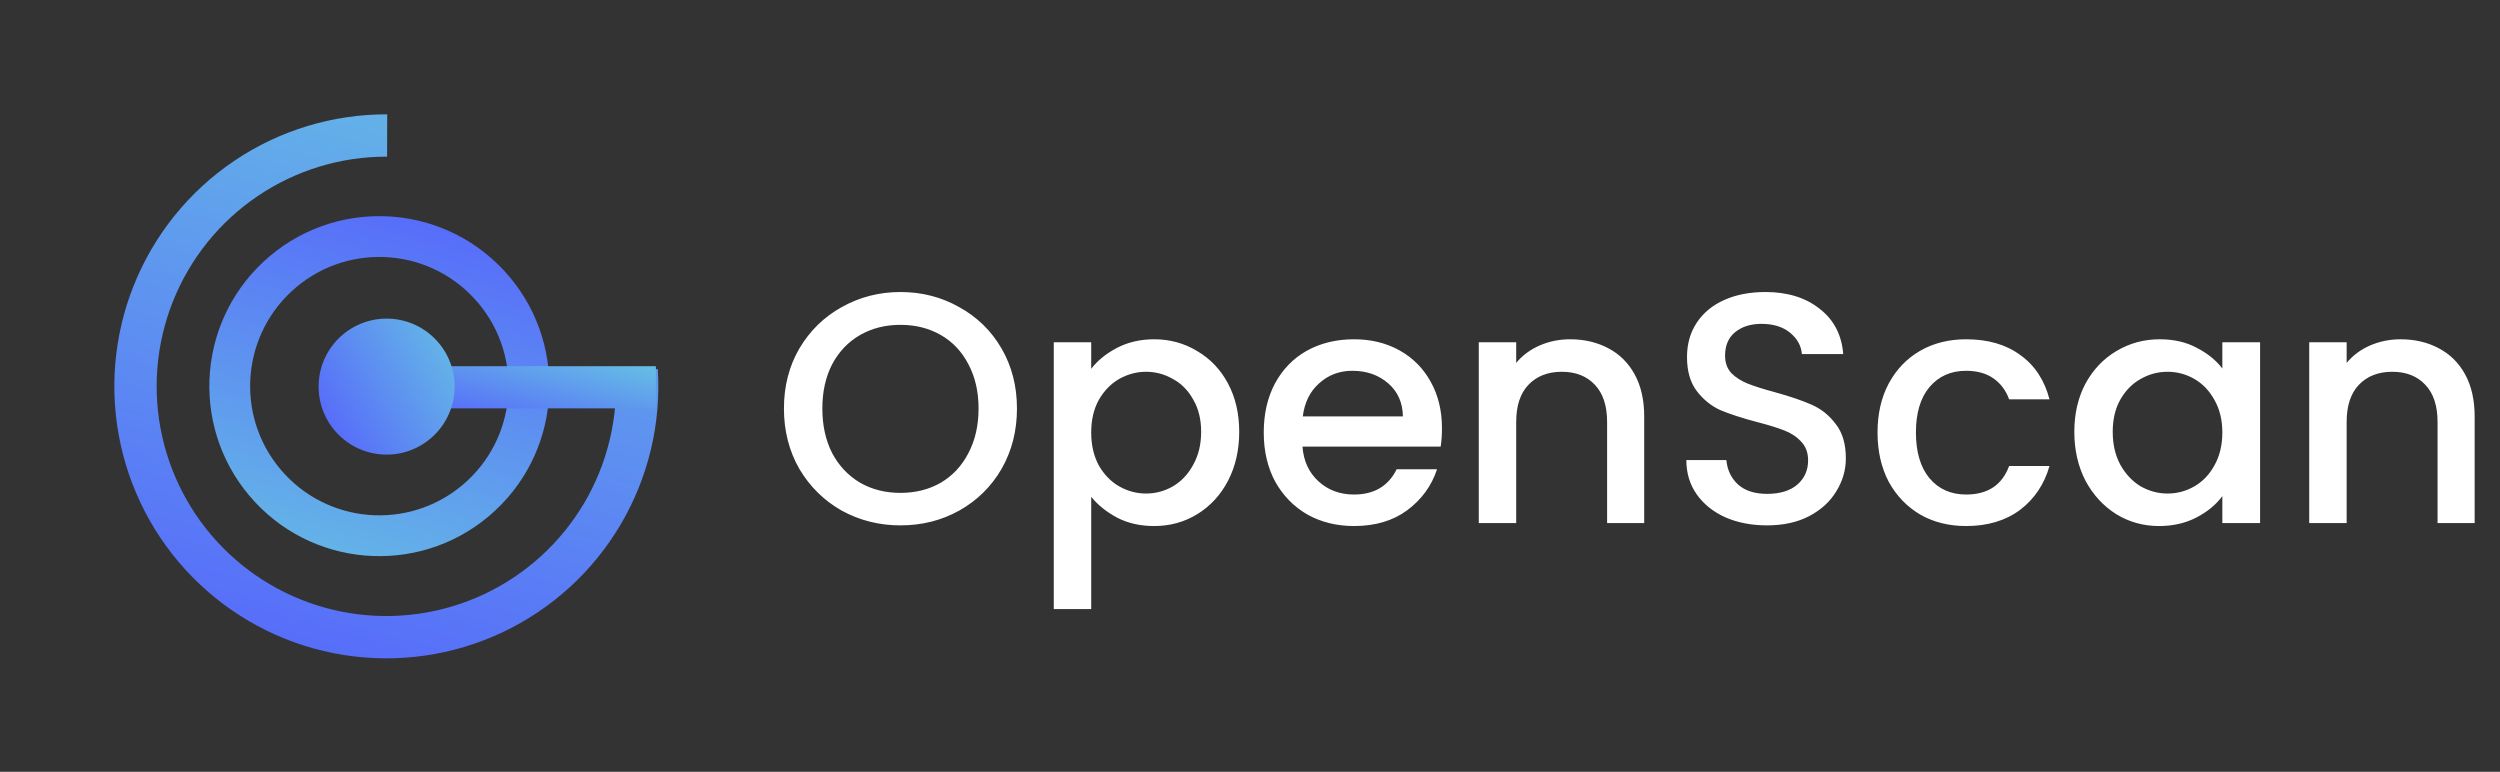 <svg width="975" height="301" viewBox="0 0 975 301" fill="none" xmlns="http://www.w3.org/2000/svg">
<rect x="0" y="0" width="975" height="301" fill="#333333" stroke="none"/>
<path d="M256.538 143.911C257.895 165.152 252.831 186.309 242.005 204.633C231.179 222.958 215.091 237.602 195.832 246.662C176.573 255.722 155.034 258.78 134.015 255.438C112.995 252.096 93.467 242.508 77.969 227.921C62.47 213.334 51.718 194.422 47.109 173.643C42.501 152.864 44.249 131.18 52.127 111.408C60.005 91.636 73.649 74.691 91.284 62.776C108.92 50.86 129.732 44.525 151.015 44.593L150.962 61.093C132.989 61.035 115.414 66.385 100.522 76.447C85.629 86.51 74.108 100.819 67.455 117.515C60.803 134.212 59.326 152.524 63.218 170.07C67.11 187.617 76.189 203.587 89.277 215.906C102.365 228.224 118.856 236.32 136.606 239.143C154.356 241.965 172.545 239.383 188.808 231.732C205.071 224.081 218.657 211.715 227.799 196.24C236.941 180.766 241.218 162.9 240.072 144.963L256.538 143.911Z" fill="url(#paint0_linear_40_2)"/>
<path d="M99.361 195.711C74.444 168.88 75.995 126.93 102.826 102.013C129.658 77.095 171.608 78.647 196.525 105.478C221.442 132.31 219.891 174.26 193.059 199.177C166.228 224.094 124.278 222.543 99.361 195.711ZM184.865 116.306C165.928 95.915 134.046 94.735 113.654 113.672C93.263 132.609 92.083 164.492 111.02 184.883C129.957 205.275 161.84 206.454 182.231 187.517C202.623 168.58 203.802 136.698 184.865 116.306Z" fill="url(#paint1_linear_40_2)"/>
<rect x="146.534" y="142.821" width="109.263" height="16.442" fill="url(#paint2_linear_40_2)"/>
<circle cx="150.777" cy="150.777" r="26.52" fill="url(#paint3_linear_40_2)"/>
<path d="M351.176 204.896C342.899 204.896 335.261 202.976 328.264 199.136C321.352 195.211 315.848 189.792 311.752 182.88C307.741 175.883 305.736 168.032 305.736 159.328C305.736 150.624 307.741 142.816 311.752 135.904C315.848 128.992 321.352 123.616 328.264 119.776C335.261 115.851 342.899 113.888 351.176 113.888C359.539 113.888 367.176 115.851 374.088 119.776C381.085 123.616 386.589 128.992 390.6 135.904C394.611 142.816 396.616 150.624 396.616 159.328C396.616 168.032 394.611 175.883 390.6 182.88C386.589 189.792 381.085 195.211 374.088 199.136C367.176 202.976 359.539 204.896 351.176 204.896ZM351.176 192.224C357.064 192.224 362.312 190.901 366.92 188.256C371.528 185.525 375.112 181.685 377.672 176.736C380.317 171.701 381.64 165.899 381.64 159.328C381.64 152.757 380.317 146.997 377.672 142.048C375.112 137.099 371.528 133.301 366.92 130.656C362.312 128.011 357.064 126.688 351.176 126.688C345.288 126.688 340.04 128.011 335.432 130.656C330.824 133.301 327.197 137.099 324.552 142.048C321.992 146.997 320.712 152.757 320.712 159.328C320.712 165.899 321.992 171.701 324.552 176.736C327.197 181.685 330.824 185.525 335.432 188.256C340.04 190.901 345.288 192.224 351.176 192.224ZM425.567 143.84C428.042 140.597 431.412 137.867 435.679 135.648C439.946 133.429 444.767 132.32 450.143 132.32C456.287 132.32 461.876 133.856 466.911 136.928C472.031 139.915 476.042 144.139 478.943 149.6C481.844 155.061 483.295 161.333 483.295 168.416C483.295 175.499 481.844 181.856 478.943 187.488C476.042 193.035 472.031 197.387 466.911 200.544C461.876 203.616 456.287 205.152 450.143 205.152C444.767 205.152 439.988 204.085 435.807 201.952C431.626 199.733 428.212 197.003 425.567 193.76V237.536H410.975V133.472H425.567V143.84ZM468.447 168.416C468.447 163.552 467.423 159.371 465.375 155.872C463.412 152.288 460.767 149.6 457.439 147.808C454.196 145.931 450.698 144.992 446.943 144.992C443.274 144.992 439.775 145.931 436.447 147.808C433.204 149.685 430.559 152.416 428.511 156C426.548 159.584 425.567 163.808 425.567 168.672C425.567 173.536 426.548 177.803 428.511 181.472C430.559 185.056 433.204 187.787 436.447 189.664C439.775 191.541 443.274 192.48 446.943 192.48C450.698 192.48 454.196 191.541 457.439 189.664C460.767 187.701 463.412 184.885 465.375 181.216C467.423 177.547 468.447 173.28 468.447 168.416ZM562.365 167.008C562.365 169.653 562.194 172.043 561.853 174.176H507.965C508.392 179.808 510.482 184.331 514.237 187.744C517.992 191.157 522.6 192.864 528.061 192.864C535.912 192.864 541.458 189.579 544.701 183.008H560.445C558.312 189.493 554.429 194.827 548.797 199.008C543.25 203.104 536.338 205.152 528.061 205.152C521.32 205.152 515.261 203.659 509.885 200.672C504.594 197.6 500.413 193.333 497.341 187.872C494.354 182.325 492.861 175.925 492.861 168.672C492.861 161.419 494.312 155.061 497.213 149.6C500.2 144.053 504.338 139.787 509.629 136.8C515.005 133.813 521.149 132.32 528.061 132.32C534.717 132.32 540.648 133.771 545.853 136.672C551.058 139.573 555.112 143.669 558.013 148.96C560.914 154.165 562.365 160.181 562.365 167.008ZM547.133 162.4C547.048 157.024 545.128 152.715 541.373 149.472C537.618 146.229 532.968 144.608 527.421 144.608C522.386 144.608 518.077 146.229 514.493 149.472C510.909 152.629 508.776 156.939 508.093 162.4H547.133ZM612.309 132.32C617.856 132.32 622.805 133.472 627.157 135.776C631.594 138.08 635.05 141.493 637.525 146.016C640 150.539 641.237 156 641.237 162.4V204H626.773V164.576C626.773 158.261 625.194 153.44 622.037 150.112C618.88 146.699 614.57 144.992 609.109 144.992C603.648 144.992 599.296 146.699 596.053 150.112C592.896 153.44 591.317 158.261 591.317 164.576V204H576.725V133.472H591.317V141.536C593.706 138.635 596.736 136.373 600.405 134.752C604.16 133.131 608.128 132.32 612.309 132.32ZM689.162 204.896C683.189 204.896 677.813 203.872 673.034 201.824C668.255 199.691 664.501 196.704 661.77 192.864C659.039 189.024 657.674 184.544 657.674 179.424H673.29C673.631 183.264 675.125 186.421 677.77 188.896C680.501 191.371 684.298 192.608 689.162 192.608C694.197 192.608 698.122 191.413 700.938 189.024C703.754 186.549 705.162 183.392 705.162 179.552C705.162 176.565 704.266 174.133 702.474 172.256C700.767 170.379 698.591 168.928 695.946 167.904C693.386 166.88 689.802 165.771 685.194 164.576C679.391 163.04 674.655 161.504 670.986 159.968C667.402 158.347 664.33 155.872 661.77 152.544C659.21 149.216 657.93 144.779 657.93 139.232C657.93 134.112 659.21 129.632 661.77 125.792C664.33 121.952 667.914 119.008 672.522 116.96C677.13 114.912 682.463 113.888 688.522 113.888C697.141 113.888 704.181 116.064 709.642 120.416C715.189 124.683 718.261 130.571 718.858 138.08H702.73C702.474 134.837 700.938 132.064 698.122 129.76C695.306 127.456 691.594 126.304 686.986 126.304C682.805 126.304 679.391 127.371 676.746 129.504C674.101 131.637 672.778 134.709 672.778 138.72C672.778 141.451 673.589 143.712 675.21 145.504C676.917 147.211 679.05 148.576 681.61 149.6C684.17 150.624 687.669 151.733 692.106 152.928C697.994 154.549 702.773 156.171 706.442 157.792C710.197 159.413 713.354 161.931 715.914 165.344C718.559 168.672 719.882 173.152 719.882 178.784C719.882 183.307 718.645 187.573 716.17 191.584C713.781 195.595 710.239 198.837 705.546 201.312C700.938 203.701 695.477 204.896 689.162 204.896ZM732.236 168.672C732.236 161.419 733.687 155.061 736.588 149.6C739.575 144.053 743.671 139.787 748.876 136.8C754.081 133.813 760.055 132.32 766.796 132.32C775.329 132.32 782.369 134.368 787.916 138.464C793.548 142.475 797.345 148.235 799.308 155.744H783.564C782.284 152.245 780.236 149.515 777.42 147.552C774.604 145.589 771.063 144.608 766.796 144.608C760.823 144.608 756.044 146.741 752.46 151.008C748.961 155.189 747.212 161.077 747.212 168.672C747.212 176.267 748.961 182.197 752.46 186.464C756.044 190.731 760.823 192.864 766.796 192.864C775.244 192.864 780.833 189.152 783.564 181.728H799.308C797.26 188.896 793.42 194.613 787.788 198.88C782.156 203.061 775.159 205.152 766.796 205.152C760.055 205.152 754.081 203.659 748.876 200.672C743.671 197.6 739.575 193.333 736.588 187.872C733.687 182.325 732.236 175.925 732.236 168.672ZM808.986 168.416C808.986 161.333 810.437 155.061 813.338 149.6C816.325 144.139 820.335 139.915 825.37 136.928C830.49 133.856 836.122 132.32 842.266 132.32C847.813 132.32 852.634 133.429 856.73 135.648C860.911 137.781 864.239 140.469 866.714 143.712V133.472H881.434V204H866.714V193.504C864.239 196.832 860.869 199.605 856.602 201.824C852.335 204.043 847.471 205.152 842.01 205.152C835.951 205.152 830.405 203.616 825.37 200.544C820.335 197.387 816.325 193.035 813.338 187.488C810.437 181.856 808.986 175.499 808.986 168.416ZM866.714 168.672C866.714 163.808 865.69 159.584 863.642 156C861.679 152.416 859.077 149.685 855.834 147.808C852.591 145.931 849.093 144.992 845.338 144.992C841.583 144.992 838.085 145.931 834.842 147.808C831.599 149.6 828.954 152.288 826.906 155.872C824.943 159.371 823.962 163.552 823.962 168.416C823.962 173.28 824.943 177.547 826.906 181.216C828.954 184.885 831.599 187.701 834.842 189.664C838.17 191.541 841.669 192.48 845.338 192.48C849.093 192.48 852.591 191.541 855.834 189.664C859.077 187.787 861.679 185.056 863.642 181.472C865.69 177.803 866.714 173.536 866.714 168.672ZM936.184 132.32C941.731 132.32 946.68 133.472 951.032 135.776C955.469 138.08 958.925 141.493 961.4 146.016C963.875 150.539 965.112 156 965.112 162.4V204H950.648V164.576C950.648 158.261 949.069 153.44 945.912 150.112C942.755 146.699 938.445 144.992 932.984 144.992C927.523 144.992 923.171 146.699 919.928 150.112C916.771 153.44 915.192 158.261 915.192 164.576V204H900.6V133.472H915.192V141.536C917.581 138.635 920.611 136.373 924.28 134.752C928.035 133.131 932.003 132.32 936.184 132.32Z" fill="white"/>
<defs>
<linearGradient id="paint0_linear_40_2" x1="68.773" y1="312.991" x2="159.036" y2="-19.627" gradientUnits="userSpaceOnUse">
<stop stop-color="#5356FF"/>
<stop offset="1" stop-color="#67C6E3"/>
</linearGradient>
<linearGradient id="paint1_linear_40_2" x1="201.191" y1="50.212" x2="140.545" y2="256.904" gradientUnits="userSpaceOnUse">
<stop stop-color="#5356FF"/>
<stop offset="1" stop-color="#67C6E3"/>
</linearGradient>
<linearGradient id="paint2_linear_40_2" x1="112.728" y1="155.671" x2="125.135" y2="106.591" gradientUnits="userSpaceOnUse">
<stop stop-color="#5356FF"/>
<stop offset="1" stop-color="#67C6E3"/>
</linearGradient>
<linearGradient id="paint3_linear_40_2" x1="107.847" y1="165.706" x2="181.882" y2="121.632" gradientUnits="userSpaceOnUse">
<stop stop-color="#5356FF"/>
<stop offset="1" stop-color="#67C6E3"/>
</linearGradient>
</defs>
</svg>
